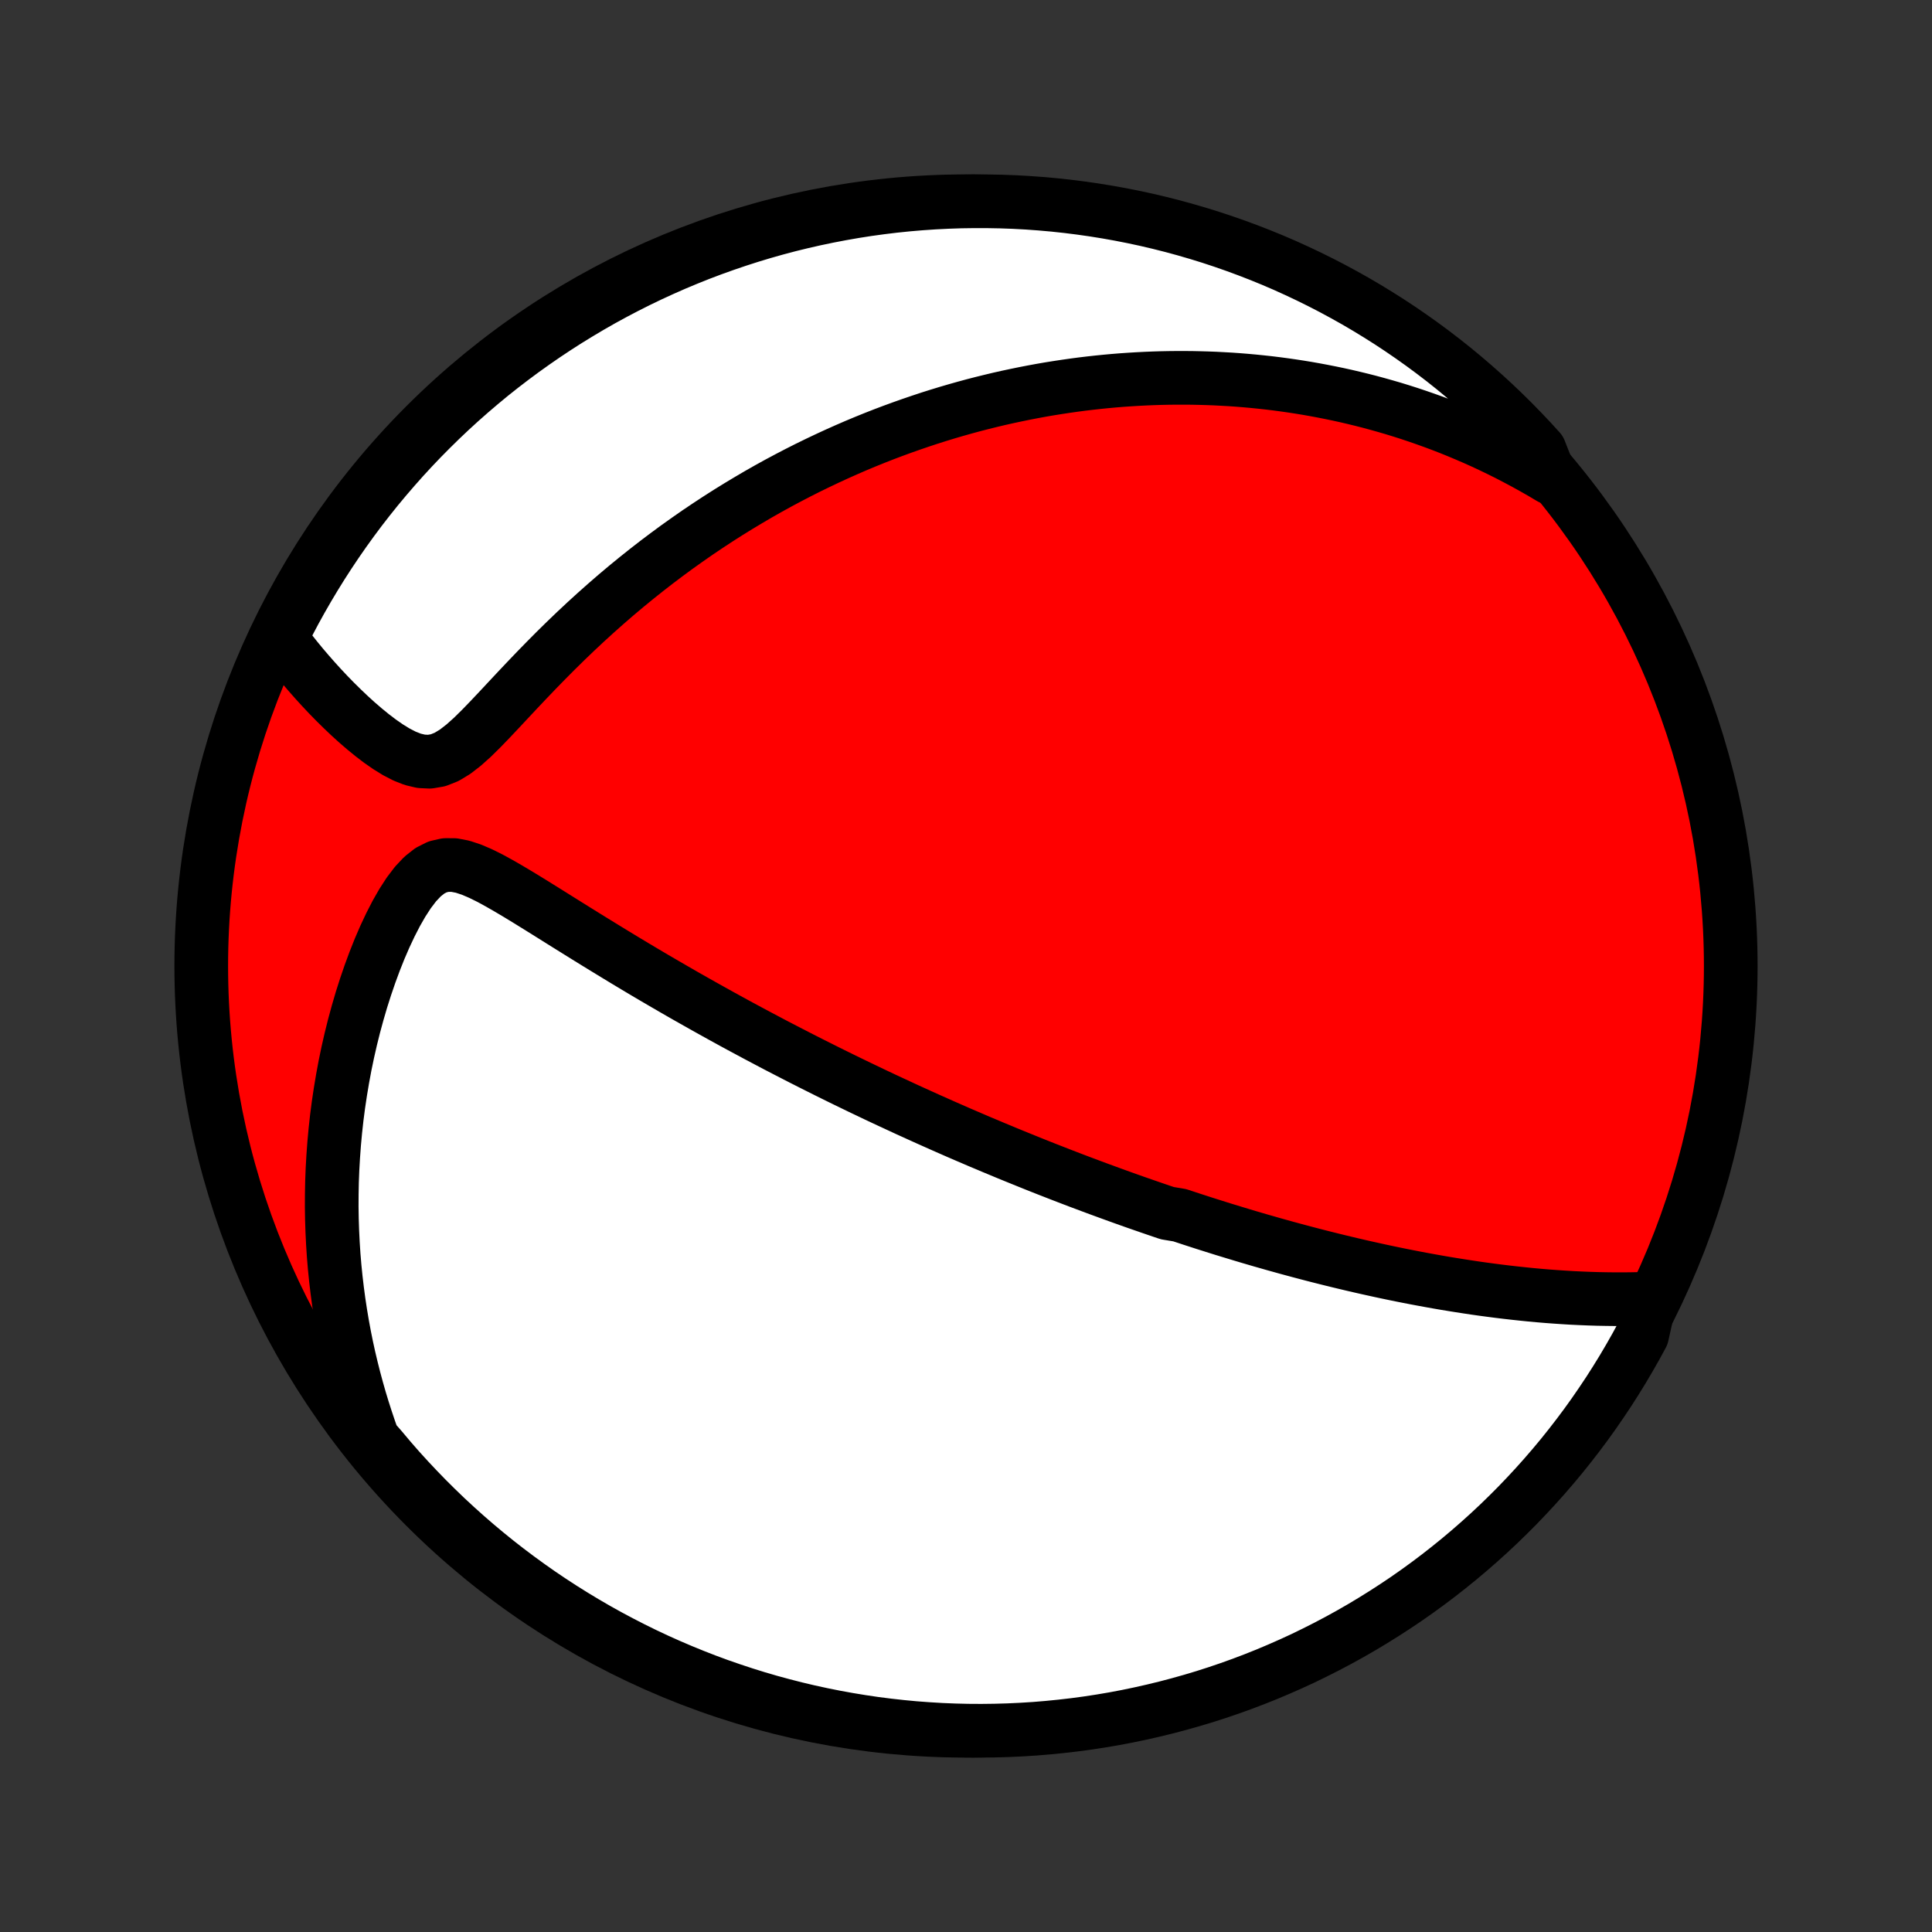 <?xml version="1.0" encoding="utf-8" standalone="no"?>
<!DOCTYPE svg PUBLIC "-//W3C//DTD SVG 1.1//EN"
  "http://www.w3.org/Graphics/SVG/1.1/DTD/svg11.dtd">
<!-- Created with matplotlib (http://matplotlib.org/) -->
<svg height="72pt" version="1.1" viewBox="0 0 72 72" width="72pt" xmlns="http://www.w3.org/2000/svg" xmlns:xlink="http://www.w3.org/1999/xlink">
 <rect x="0" y="0" width="72" height="72" fill="#333333" stroke="none"/>
 <defs>
  <style type="text/css">
*{stroke-linecap:butt;stroke-linejoin:round;}
  </style>
 </defs>
 <g id="figure_1">
  <g id="patch_1">
   <path d="
M0 72
L72 72
L72 0
L0 0
z
" style="fill:none;"/>
  </g>
  <g id="axes_1">
   <g id="PatchCollection_1">
    <defs>
     <path d="
M36 -7.5
C43.558 -7.5 50.808 -10.503 56.153 -15.848
C61.497 -21.192 64.5 -28.442 64.5 -36
C64.5 -43.558 61.497 -50.808 56.153 -56.153
C50.808 -61.497 43.558 -64.5 36 -64.5
C28.442 -64.5 21.192 -61.497 15.848 -56.153
C10.503 -50.808 7.5 -43.558 7.5 -36
C7.5 -28.442 10.503 -21.192 15.848 -15.848
C21.192 -10.503 28.442 -7.5 36 -7.5
z
" id="C0_0_a811fe30f3"/>
     <path d="
M61.499 -23.605
L61.17 -23.594
L60.842 -23.587
L60.515 -23.583
L60.19 -23.583
L59.866 -23.587
L59.544 -23.593
L59.224 -23.603
L58.905 -23.616
L58.589 -23.631
L58.275 -23.65
L57.963 -23.671
L57.654 -23.694
L57.346 -23.72
L57.041 -23.748
L56.738 -23.779
L56.438 -23.811
L56.14 -23.845
L55.844 -23.881
L55.551 -23.919
L55.26 -23.958
L54.971 -23.999
L54.685 -24.042
L54.401 -24.086
L54.12 -24.131
L53.84 -24.177
L53.563 -24.225
L53.289 -24.274
L53.016 -24.324
L52.745 -24.375
L52.477 -24.427
L52.21 -24.48
L51.946 -24.534
L51.683 -24.589
L51.422 -24.645
L51.163 -24.702
L50.906 -24.759
L50.651 -24.817
L50.397 -24.876
L50.145 -24.936
L49.895 -24.996
L49.646 -25.057
L49.398 -25.119
L49.152 -25.181
L48.907 -25.244
L48.663 -25.308
L48.421 -25.372
L48.18 -25.437
L47.94 -25.502
L47.7 -25.569
L47.462 -25.635
L47.225 -25.703
L46.989 -25.77
L46.753 -25.839
L46.518 -25.908
L46.284 -25.978
L46.05 -26.049
L45.817 -26.12
L45.584 -26.191
L45.352 -26.264
L45.12 -26.337
L44.889 -26.41
L44.658 -26.485
L44.426 -26.56
L44.196 -26.636
L43.965 -26.712
L43.503 -26.789
L43.272 -26.867
L43.041 -26.946
L42.809 -27.026
L42.578 -27.106
L42.345 -27.187
L42.113 -27.269
L41.88 -27.352
L41.646 -27.436
L41.412 -27.521
L41.177 -27.607
L40.942 -27.693
L40.705 -27.781
L40.468 -27.87
L40.23 -27.959
L39.991 -28.05
L39.751 -28.142
L39.51 -28.235
L39.267 -28.33
L39.023 -28.425
L38.778 -28.522
L38.532 -28.62
L38.284 -28.72
L38.035 -28.821
L37.784 -28.923
L37.532 -29.026
L37.278 -29.132
L37.022 -29.238
L36.764 -29.347
L36.504 -29.456
L36.243 -29.568
L35.979 -29.681
L35.713 -29.796
L35.446 -29.913
L35.175 -30.032
L34.903 -30.153
L34.629 -30.275
L34.352 -30.4
L34.072 -30.527
L33.79 -30.655
L33.506 -30.787
L33.219 -30.92
L32.929 -31.055
L32.636 -31.193
L32.341 -31.334
L32.043 -31.476
L31.742 -31.622
L31.439 -31.769
L31.132 -31.92
L30.823 -32.073
L30.511 -32.229
L30.195 -32.388
L29.877 -32.549
L29.556 -32.714
L29.232 -32.881
L28.904 -33.051
L28.575 -33.225
L28.242 -33.401
L27.906 -33.581
L27.567 -33.763
L27.226 -33.949
L26.882 -34.138
L26.536 -34.33
L26.187 -34.525
L25.836 -34.723
L25.482 -34.924
L25.126 -35.129
L24.769 -35.336
L24.409 -35.546
L24.048 -35.759
L23.685 -35.975
L23.321 -36.194
L22.956 -36.415
L22.591 -36.638
L22.224 -36.863
L21.858 -37.089
L21.491 -37.317
L21.125 -37.545
L20.759 -37.774
L20.395 -38.002
L20.032 -38.228
L19.67 -38.452
L19.311 -38.671
L18.954 -38.883
L18.601 -39.086
L18.253 -39.276
L17.909 -39.446
L17.571 -39.591
L17.241 -39.7
L16.92 -39.762
L16.609 -39.763
L16.31 -39.695
L16.023 -39.551
L15.749 -39.335
L15.486 -39.056
L15.235 -38.726
L14.996 -38.357
L14.767 -37.957
L14.55 -37.534
L14.343 -37.094
L14.147 -36.64
L13.962 -36.175
L13.788 -35.703
L13.624 -35.224
L13.47 -34.741
L13.328 -34.255
L13.195 -33.766
L13.073 -33.276
L12.961 -32.785
L12.859 -32.294
L12.768 -31.804
L12.686 -31.315
L12.613 -30.828
L12.55 -30.342
L12.497 -29.859
L12.453 -29.379
L12.418 -28.901
L12.391 -28.427
L12.373 -27.957
L12.364 -27.49
L12.362 -27.027
L12.369 -26.568
L12.384 -26.114
L12.406 -25.664
L12.435 -25.218
L12.472 -24.777
L12.516 -24.341
L12.567 -23.909
L12.624 -23.482
L12.688 -23.06
L12.758 -22.643
L12.834 -22.23
L12.916 -21.823
L13.004 -21.42
L13.098 -21.023
L13.197 -20.63
L13.302 -20.241
L13.411 -19.858
L13.526 -19.479
L13.646 -19.105
L13.77 -18.736
L13.899 -18.371
L14.214 -18.011
L14.538 -17.626
L14.868 -17.248
L15.205 -16.877
L15.549 -16.511
L15.898 -16.151
L16.254 -15.797
L16.615 -15.449
L16.983 -15.108
L17.356 -14.773
L17.735 -14.444
L18.12 -14.122
L18.51 -13.806
L18.905 -13.498
L19.306 -13.196
L19.712 -12.901
L20.122 -12.613
L20.538 -12.332
L20.958 -12.059
L21.383 -11.793
L21.812 -11.534
L22.245 -11.283
L22.683 -11.039
L23.125 -10.803
L23.571 -10.574
L24.02 -10.353
L24.473 -10.14
L24.93 -9.935
L25.39 -9.738
L25.853 -9.549
L26.32 -9.367
L26.789 -9.194
L27.261 -9.03
L27.736 -8.873
L28.213 -8.724
L28.693 -8.584
L29.175 -8.453
L29.659 -8.329
L30.145 -8.214
L30.632 -8.108
L31.122 -8.01
L31.612 -7.921
L32.104 -7.84
L32.598 -7.767
L33.092 -7.704
L33.587 -7.649
L34.083 -7.602
L34.58 -7.565
L35.077 -7.535
L35.574 -7.515
L36.072 -7.503
L36.569 -7.5
L37.066 -7.506
L37.563 -7.52
L38.059 -7.543
L38.555 -7.574
L39.05 -7.615
L39.544 -7.664
L40.037 -7.721
L40.529 -7.787
L41.019 -7.862
L41.508 -7.945
L41.995 -8.037
L42.481 -8.138
L42.964 -8.247
L43.445 -8.364
L43.924 -8.49
L44.401 -8.624
L44.875 -8.766
L45.346 -8.917
L45.815 -9.076
L46.28 -9.243
L46.743 -9.419
L47.202 -9.602
L47.657 -9.794
L48.109 -9.993
L48.558 -10.2
L49.002 -10.416
L49.443 -10.639
L49.88 -10.87
L50.312 -11.108
L50.74 -11.354
L51.163 -11.608
L51.582 -11.869
L51.996 -12.137
L52.406 -12.412
L52.81 -12.695
L53.209 -12.985
L53.603 -13.282
L53.991 -13.586
L54.374 -13.896
L54.752 -14.214
L55.123 -14.538
L55.489 -14.868
L55.849 -15.205
L56.203 -15.549
L56.551 -15.898
L56.892 -16.254
L57.227 -16.615
L57.556 -16.983
L57.878 -17.356
L58.194 -17.735
L58.502 -18.12
L58.804 -18.51
L59.099 -18.905
L59.387 -19.306
L59.667 -19.712
L59.941 -20.122
L60.207 -20.538
L60.466 -20.958
L60.717 -21.383
L60.961 -21.812
L61.197 -22.245
z
" id="C0_1_475257e793"/>
     <path d="
M57.783 -54.191
L57.462 -54.382
L57.141 -54.565
L56.823 -54.741
L56.505 -54.91
L56.19 -55.074
L55.876 -55.23
L55.563 -55.381
L55.252 -55.526
L54.942 -55.665
L54.633 -55.798
L54.326 -55.927
L54.021 -56.05
L53.717 -56.168
L53.414 -56.281
L53.112 -56.389
L52.812 -56.493
L52.513 -56.593
L52.215 -56.688
L51.919 -56.779
L51.623 -56.865
L51.328 -56.948
L51.035 -57.027
L50.742 -57.102
L50.45 -57.173
L50.159 -57.241
L49.869 -57.305
L49.579 -57.365
L49.29 -57.422
L49.002 -57.476
L48.714 -57.527
L48.427 -57.574
L48.14 -57.618
L47.853 -57.659
L47.567 -57.697
L47.281 -57.732
L46.995 -57.763
L46.709 -57.792
L46.423 -57.818
L46.138 -57.841
L45.852 -57.861
L45.566 -57.877
L45.28 -57.892
L44.993 -57.903
L44.706 -57.911
L44.419 -57.917
L44.131 -57.919
L43.843 -57.919
L43.554 -57.916
L43.265 -57.91
L42.974 -57.901
L42.683 -57.889
L42.392 -57.874
L42.099 -57.856
L41.805 -57.836
L41.51 -57.812
L41.214 -57.785
L40.917 -57.755
L40.619 -57.722
L40.319 -57.686
L40.018 -57.646
L39.716 -57.603
L39.412 -57.557
L39.106 -57.508
L38.799 -57.455
L38.49 -57.398
L38.18 -57.338
L37.868 -57.274
L37.554 -57.207
L37.238 -57.136
L36.92 -57.06
L36.6 -56.981
L36.278 -56.898
L35.954 -56.81
L35.628 -56.718
L35.3 -56.622
L34.969 -56.521
L34.637 -56.416
L34.302 -56.305
L33.965 -56.19
L33.625 -56.07
L33.283 -55.945
L32.939 -55.815
L32.592 -55.679
L32.244 -55.538
L31.892 -55.391
L31.539 -55.238
L31.183 -55.079
L30.825 -54.914
L30.465 -54.743
L30.102 -54.566
L29.738 -54.382
L29.371 -54.191
L29.002 -53.994
L28.632 -53.79
L28.259 -53.578
L27.886 -53.359
L27.51 -53.133
L27.133 -52.9
L26.755 -52.659
L26.376 -52.41
L25.995 -52.154
L25.615 -51.889
L25.233 -51.617
L24.852 -51.337
L24.47 -51.049
L24.089 -50.753
L23.708 -50.449
L23.328 -50.138
L22.948 -49.818
L22.571 -49.491
L22.195 -49.157
L21.821 -48.816
L21.449 -48.468
L21.08 -48.114
L20.714 -47.754
L20.352 -47.39
L19.993 -47.022
L19.638 -46.651
L19.287 -46.28
L18.941 -45.91
L18.599 -45.544
L18.262 -45.187
L17.93 -44.844
L17.603 -44.522
L17.279 -44.232
L16.959 -43.984
L16.641 -43.792
L16.325 -43.667
L16.01 -43.613
L15.696 -43.628
L15.383 -43.702
L15.073 -43.824
L14.766 -43.983
L14.463 -44.17
L14.164 -44.378
L13.871 -44.601
L13.583 -44.836
L13.3 -45.08
L13.024 -45.331
L12.754 -45.588
L12.49 -45.848
L12.233 -46.111
L11.983 -46.377
L11.74 -46.644
L11.504 -46.912
L11.275 -47.18
L11.053 -47.45
L10.838 -47.719
L10.63 -47.988
L10.518 -48.256
L10.745 -48.765
L10.979 -49.208
L11.221 -49.646
L11.471 -50.081
L11.728 -50.511
L11.992 -50.937
L12.264 -51.358
L12.543 -51.775
L12.829 -52.187
L13.122 -52.594
L13.422 -52.996
L13.729 -53.392
L14.043 -53.784
L14.364 -54.17
L14.691 -54.55
L15.024 -54.925
L15.364 -55.294
L15.71 -55.657
L16.063 -56.014
L16.421 -56.365
L16.785 -56.71
L17.156 -57.049
L17.532 -57.381
L17.913 -57.706
L18.3 -58.026
L18.693 -58.338
L19.091 -58.643
L19.494 -58.942
L19.902 -59.233
L20.315 -59.518
L20.732 -59.795
L21.155 -60.066
L21.582 -60.328
L22.013 -60.584
L22.448 -60.832
L22.888 -61.072
L23.332 -61.305
L23.779 -61.53
L24.23 -61.747
L24.685 -61.956
L25.143 -62.158
L25.605 -62.351
L26.07 -62.537
L26.537 -62.714
L27.008 -62.883
L27.481 -63.044
L27.957 -63.197
L28.436 -63.342
L28.916 -63.478
L29.399 -63.606
L29.884 -63.725
L30.371 -63.836
L30.859 -63.938
L31.349 -64.032
L31.841 -64.118
L32.333 -64.195
L32.827 -64.263
L33.322 -64.323
L33.818 -64.374
L34.314 -64.416
L34.811 -64.45
L35.308 -64.475
L35.805 -64.492
L36.303 -64.499
L36.8 -64.498
L37.297 -64.489
L37.794 -64.471
L38.29 -64.444
L38.785 -64.408
L39.28 -64.364
L39.773 -64.311
L40.266 -64.249
L40.757 -64.179
L41.247 -64.1
L41.735 -64.013
L42.221 -63.917
L42.706 -63.813
L43.188 -63.7
L43.668 -63.579
L44.146 -63.449
L44.621 -63.311
L45.094 -63.165
L45.564 -63.01
L46.031 -62.847
L46.495 -62.676
L46.956 -62.497
L47.414 -62.31
L47.868 -62.115
L48.318 -61.911
L48.765 -61.7
L49.208 -61.481
L49.646 -61.255
L50.081 -61.02
L50.511 -60.779
L50.937 -60.529
L51.358 -60.272
L51.775 -60.008
L52.187 -59.736
L52.594 -59.457
L52.996 -59.171
L53.392 -58.878
L53.784 -58.578
L54.17 -58.271
L54.55 -57.957
L54.925 -57.636
L55.294 -57.309
L55.657 -56.976
L56.014 -56.636
L56.365 -56.29
L56.71 -55.937
L57.049 -55.579
L57.381 -55.215
z
" id="C0_2_4612ce38ff"/>
    </defs>
    <g clip-path="url(#p1bffca34e9)">
     <use style="fill:#ff0000;stroke:#000000;stroke-width:2.0;" x="0.0" xlink:href="#C0_0_a811fe30f3" y="72.0"/>
    </g>
    <g clip-path="url(#p1bffca34e9)">
     <use style="fill:#ffffff;stroke:#000000;stroke-width:2.0;" x="0.0" xlink:href="#C0_1_475257e793" y="72.0"/>
    </g>
    <g clip-path="url(#p1bffca34e9)">
     <use style="fill:#ffffff;stroke:#000000;stroke-width:2.0;" x="0.0" xlink:href="#C0_2_4612ce38ff" y="72.0"/>
    </g>
   </g>
  </g>
 </g>
 <defs>
  <clipPath id="p1bffca34e9">
   <rect height="72.0" width="72.0" x="0.0" y="0.0"/>
  </clipPath>
 </defs>
</svg>
